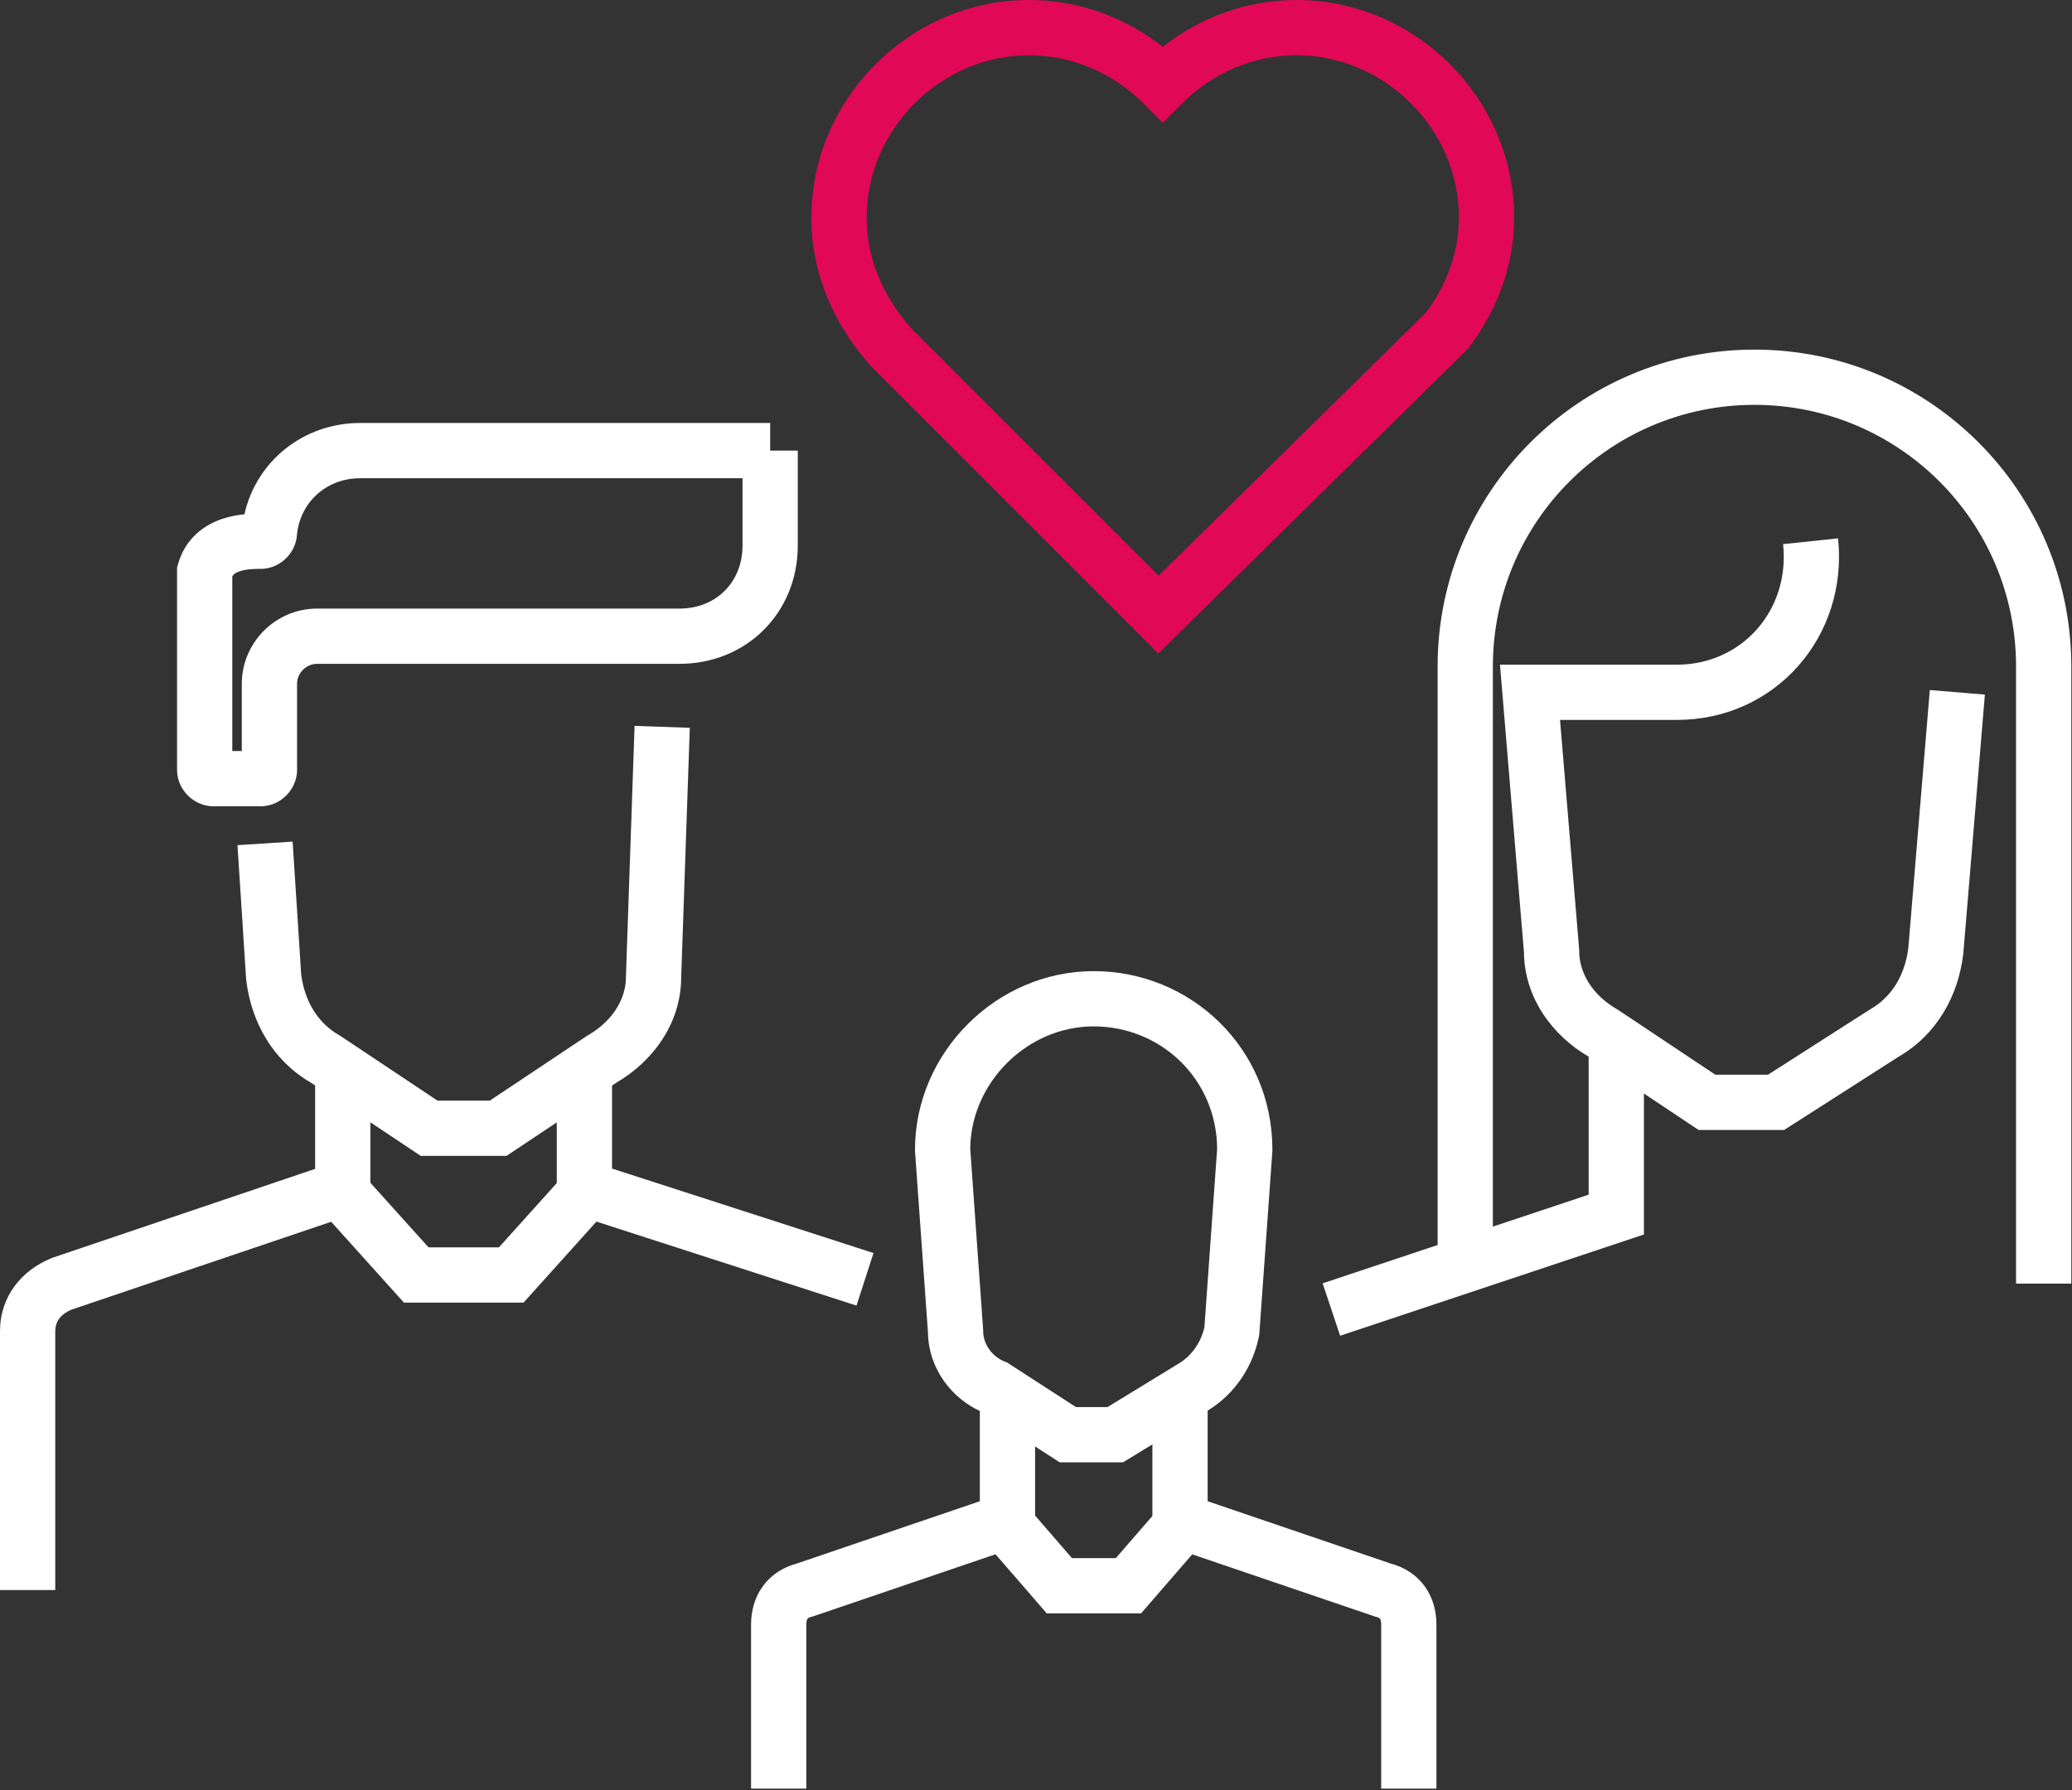 <svg width="375" height="324" viewBox="0 0 375 324" fill="none" xmlns="http://www.w3.org/2000/svg">
<rect x="0" y="0" width="375" height="324" fill="#333333" stroke="none"/>
<path fill-rule="evenodd" clip-rule="evenodd" d="M67.031 195.627V218.745L12.996 237.033C10.784 237.955 10 239.398 10 240.939V287.814H0V240.939C0 234.694 3.877 229.91 9.393 227.703L9.519 227.653L57.031 211.572V195.627H67.031Z" fill="white"/>
<path fill-rule="evenodd" clip-rule="evenodd" d="M110.77 211.519V195.627H100.77V218.797L155.014 236.322L158.088 226.807L110.77 211.519Z" fill="white"/>
<path fill-rule="evenodd" clip-rule="evenodd" d="M123.282 176.968L124.842 131.736L114.848 131.391L113.283 176.79V176.876C113.283 180.94 110.71 184.931 106.427 187.378L106.277 187.464L88.644 199.22H79.171L61.538 187.464L61.388 187.378C57.549 185.185 55.16 181.297 54.512 176.396L52.96 152.335L42.98 152.979L44.553 177.347L44.571 177.496C45.506 184.973 49.308 191.921 56.269 195.97L76.144 209.22H91.671L111.545 195.97C118.101 192.163 123.245 185.296 123.282 176.968Z" fill="white"/>
<path fill-rule="evenodd" clip-rule="evenodd" d="M57.555 218.503L64.988 211.813L77.561 225.783H90.294L102.867 211.813L110.3 218.503L94.748 235.783H73.107L57.555 218.503Z" fill="white"/>
<path fill-rule="evenodd" clip-rule="evenodd" d="M53.753 96.734C53.657 98.597 52.749 100.077 51.809 101.017C50.814 102.012 49.216 102.97 47.199 102.97C45.988 102.97 44.598 103.001 43.409 103.397C42.866 103.578 42.532 103.786 42.331 103.97C42.237 104.056 42.137 104.166 42.043 104.334V135.939H43.762V123.751C43.762 116.303 49.907 110.158 57.355 110.158H122.98C129.594 110.158 134.387 105.365 134.387 98.751V86.564H65.168C59.137 86.564 54.35 90.846 53.753 96.734ZM139.387 81.564H144.387V98.751C144.387 110.888 135.117 120.158 122.98 120.158H57.355C55.429 120.158 53.762 121.825 53.762 123.751V139.376C53.762 141.393 52.804 142.992 51.809 143.986C50.814 144.981 49.216 145.939 47.199 145.939H38.605C36.589 145.939 34.99 144.981 33.996 143.986C33.001 142.992 32.043 141.393 32.043 139.376V102.739L32.235 102.065C33.6 97.289 37.141 94.946 40.247 93.91C41.642 93.445 43.035 93.21 44.233 93.091C46.43 83.361 55.023 76.564 65.168 76.564H139.387V81.564Z" fill="white"/>
<path fill-rule="evenodd" clip-rule="evenodd" d="M187.336 255V278.892L147.032 292.612L146.83 292.663C146.527 292.739 146.359 292.827 146.279 292.879C146.203 292.928 146.169 292.967 146.145 292.999C146.108 293.05 145.93 293.326 145.93 294.062V323.75H135.93V294.062C135.93 291.673 136.532 289.215 138.058 287.117C139.565 285.045 141.714 283.683 144.179 283.02L177.336 271.732V255H187.336Z" fill="white"/>
<path fill-rule="evenodd" clip-rule="evenodd" d="M218.566 271.732V255H208.566V278.892L248.871 292.612L249.072 292.663C249.376 292.739 249.543 292.827 249.623 292.879C249.699 292.928 249.734 292.967 249.757 292.999C249.794 293.05 249.973 293.326 249.973 294.062V323.75H259.973V294.062C259.973 291.673 259.37 289.215 257.844 287.117C256.337 285.045 254.188 283.683 251.723 283.02L218.566 271.732Z" fill="white"/>
<path fill-rule="evenodd" clip-rule="evenodd" d="M165.598 208.125C165.598 190.519 180.336 175.781 197.941 175.781C215.453 175.781 230.285 189.645 230.285 208.125V208.303L227.906 241.608L227.844 241.918C226.826 247.009 223.761 252.206 218.501 255.369L203.254 264.687H191.777L177.625 255.529C172.327 253.197 168.025 247.807 167.943 241.132L165.598 208.303V208.125ZM175.598 207.956L177.941 240.759V240.937C177.941 243.341 179.59 245.555 181.83 246.451L182.281 246.631L194.73 254.687H200.441L213.32 246.816L213.338 246.806C215.792 245.333 217.383 242.85 217.979 240.236L220.285 207.955C220.195 195.269 210.063 185.781 197.941 185.781C185.915 185.781 175.693 195.947 175.598 207.956Z" fill="white"/>
<path fill-rule="evenodd" clip-rule="evenodd" d="M177.797 278.587L185.354 272.038L194.015 282.031H201.948L210.609 272.038L218.166 278.587L206.515 292.031H189.448L177.797 278.587Z" fill="white"/>
<path fill-rule="evenodd" clip-rule="evenodd" d="M297.523 190.939V223.449L242.541 241.776L239.379 232.289L287.523 216.241V190.939H297.523Z" fill="white"/>
<path fill-rule="evenodd" clip-rule="evenodd" d="M332.66 97.444C334.523 115.14 321.38 130.311 303.469 130.311H282.341L285.813 171.978V172.186C285.813 176.25 288.385 180.241 292.669 182.689L292.818 182.774L310.452 194.53H319.975L338.38 182.751L338.488 182.689C342.339 180.488 344.731 176.584 345.37 171.662L349.268 124.896L359.233 125.726L355.318 172.704L355.306 172.806C354.369 180.298 350.554 187.259 343.565 191.305L322.901 204.53H307.424L287.55 191.28C281.029 187.493 275.905 180.678 275.814 172.409L271.473 120.311H303.469C315.245 120.311 323.978 110.482 322.715 98.491L332.66 97.444Z" fill="white"/>
<path fill-rule="evenodd" clip-rule="evenodd" d="M260.188 120.625C260.188 88.957 285.864 63.281 317.531 63.281C349.199 63.281 374.875 88.957 374.875 120.625V232.344H364.875V120.625C364.875 94.48 343.676 73.281 317.531 73.281C291.386 73.281 270.188 94.48 270.188 120.625V231.562H260.188V120.625Z" fill="white"/>
<path fill-rule="evenodd" clip-rule="evenodd" d="M146.852 39.375C146.852 17.864 164.715 0 186.227 0C195.327 0 203.755 3.2 210.445 8.478C217.136 3.2 225.564 0 234.664 0C256.175 0 274.039 17.864 274.039 39.375C274.039 47.547 271.308 55.621 266.008 62.688L265.795 62.972L265.543 63.223L265.542 63.224L263.186 65.581L209.636 118.293L157.573 66.23L157.464 66.105C151.408 59.184 146.852 50.246 146.852 39.375ZM258.212 56.412C262.148 51.052 264.039 45.166 264.039 39.375C264.039 23.386 250.653 10 234.664 10C226.702 10 219.356 13.316 213.981 18.692L210.445 22.227L206.91 18.692C201.534 13.316 194.189 10 186.227 10C170.238 10 156.852 23.386 156.852 39.375C156.852 47.196 160.061 53.844 164.883 59.398L209.692 104.207L256.142 58.482L258.212 56.412Z" fill="#E10856"/>
</svg>
